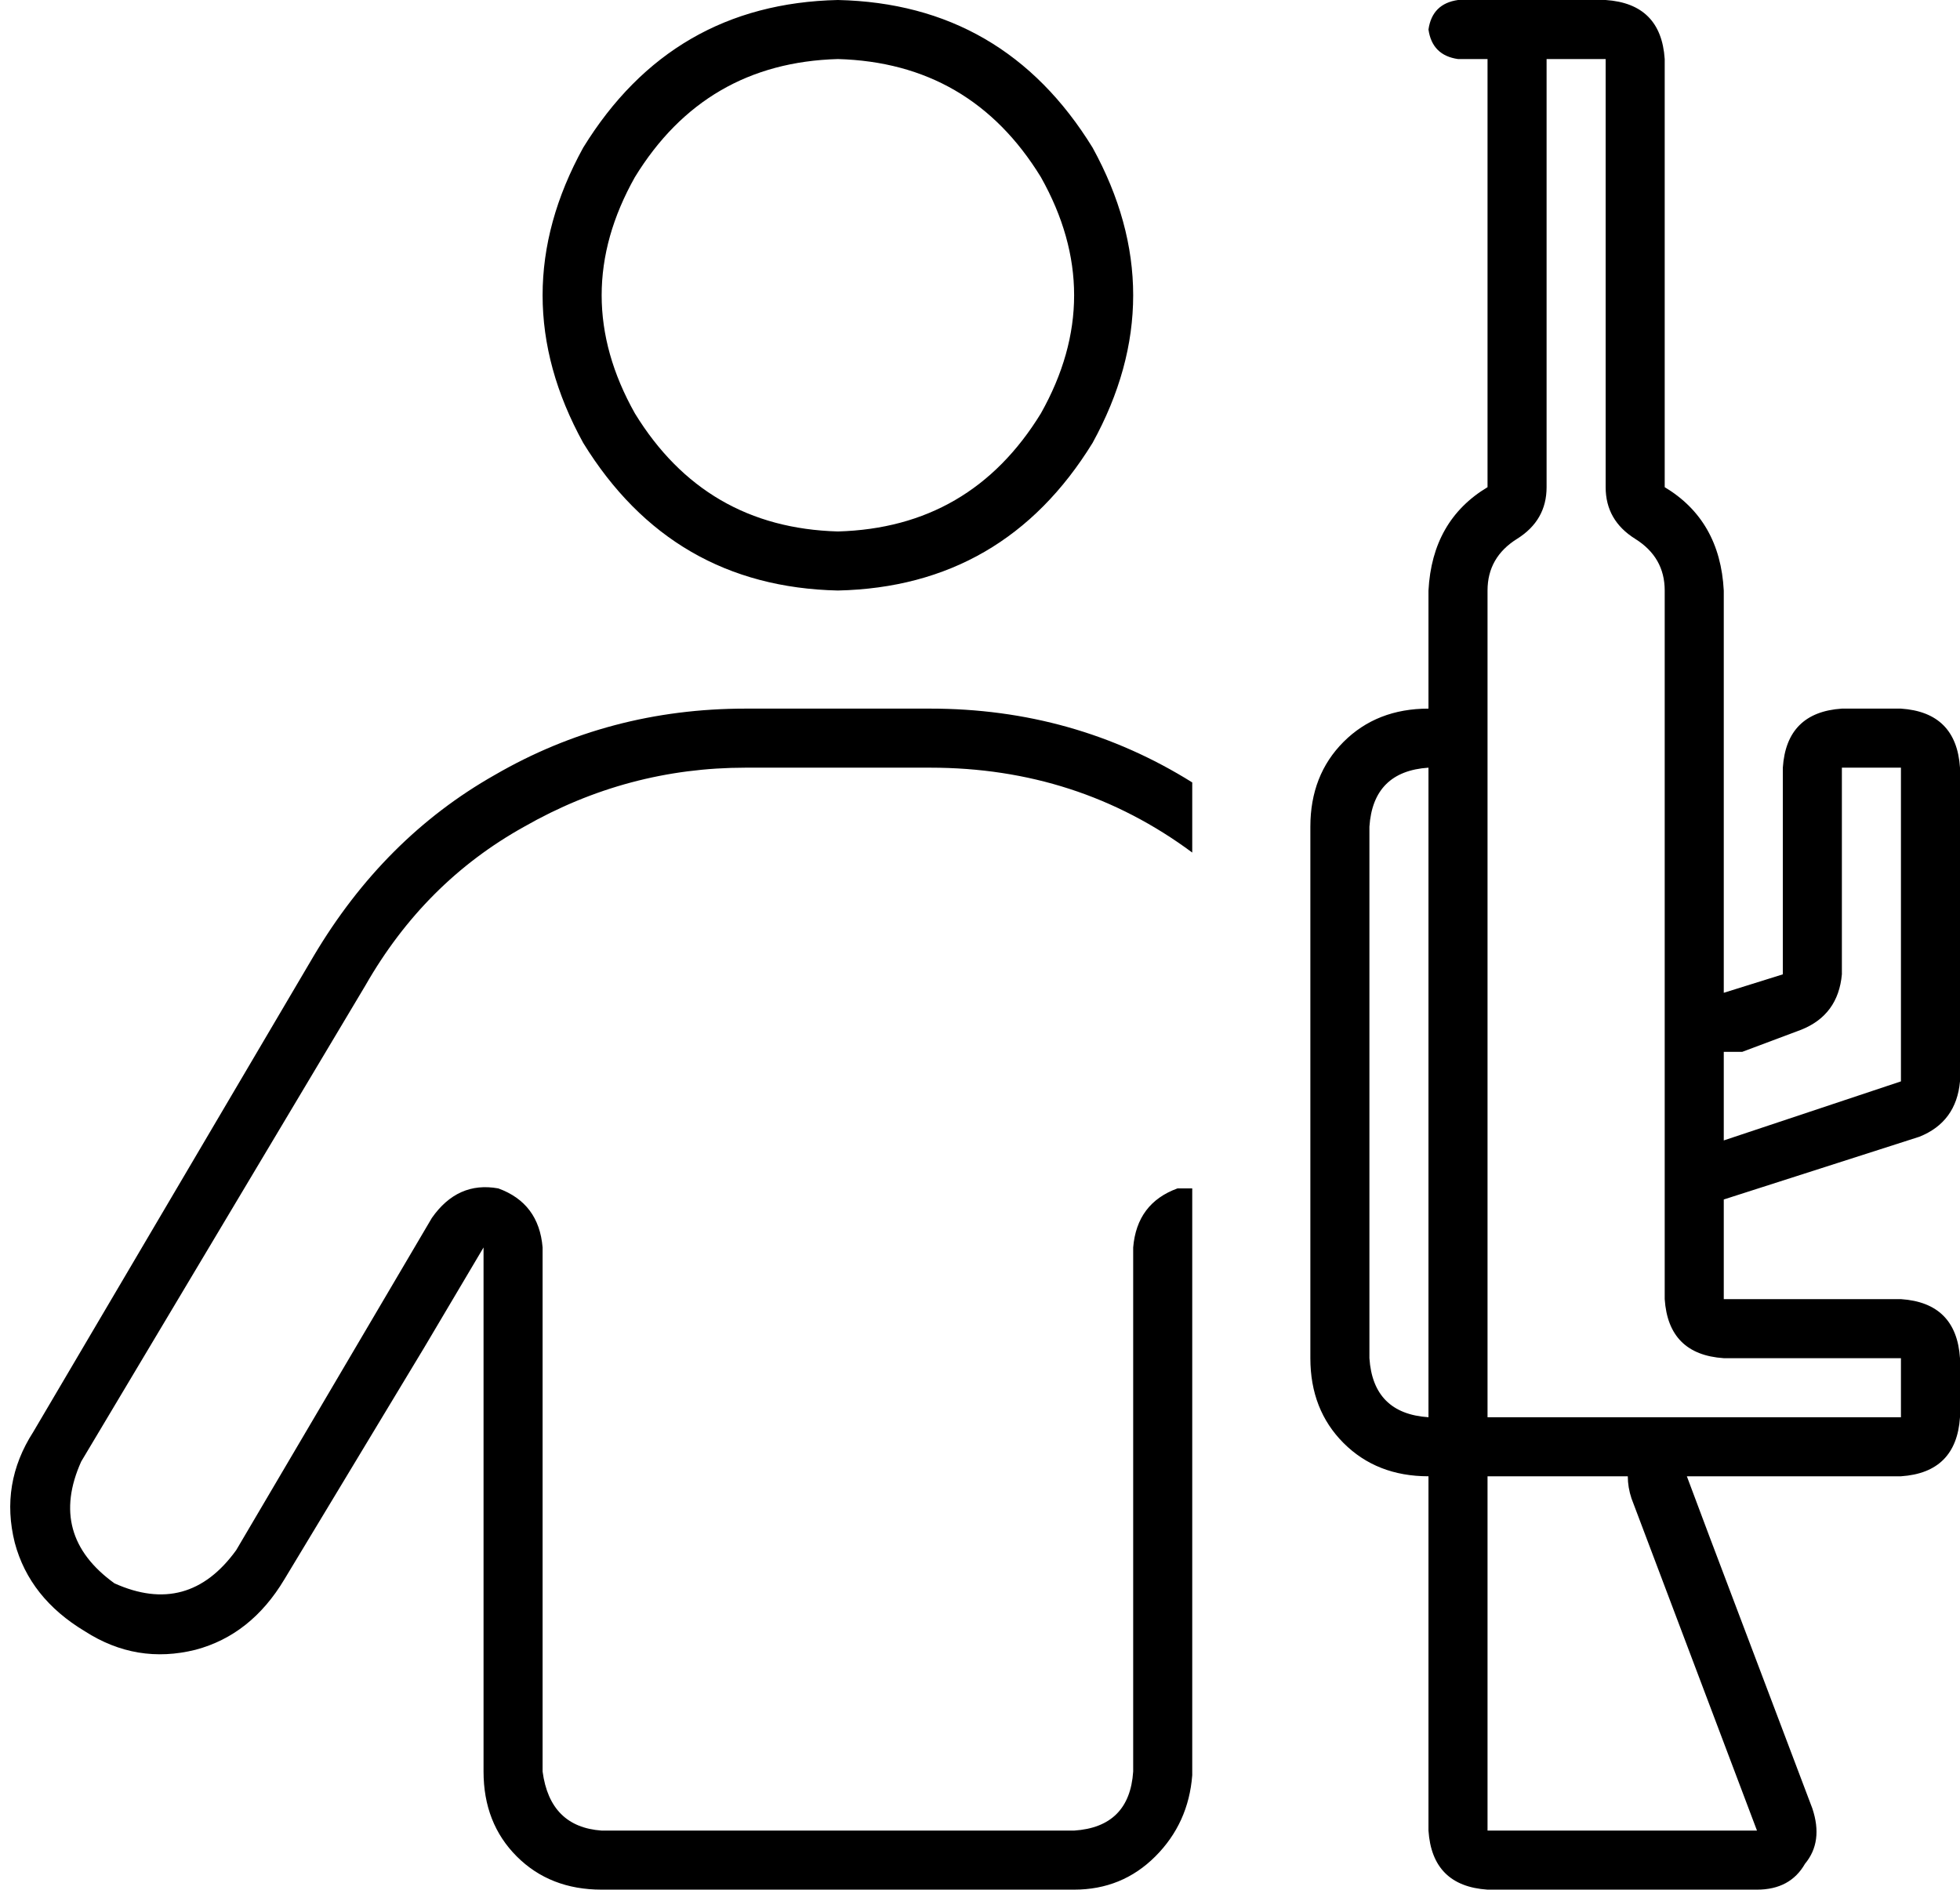 <svg viewBox="0 0 531 512">
  <path
    d="M 252 192 Q 291 192 323 212 L 323 231 Q 292 208 252 208 L 202 208 Q 170 208 142 224 Q 115 239 99 267 L 22 396 Q 13 416 31 429 Q 51 438 64 420 L 117 330 Q 124 320 135 322 Q 146 326 147 338 L 147 480 Q 149 495 163 496 L 291 496 Q 306 495 307 480 L 307 338 Q 308 326 319 322 Q 321 322 323 322 L 323 481 Q 322 494 313 503 Q 304 512 291 512 L 163 512 Q 149 512 140 503 Q 131 494 131 480 L 131 369 L 131 338 L 115 365 L 77 428 Q 68 443 53 447 Q 37 451 23 442 Q 8 433 4 418 Q 0 402 9 388 L 85 259 Q 104 227 134 210 Q 165 192 202 192 L 252 192 L 252 192 Z M 227 144 Q 263 143 282 112 Q 300 80 282 48 Q 263 17 227 16 Q 191 17 172 48 Q 154 80 172 112 Q 191 143 227 144 L 227 144 Z M 227 0 Q 272 1 296 40 Q 318 80 296 120 Q 272 159 227 160 Q 182 159 158 120 Q 136 80 158 40 Q 182 1 227 0 L 227 0 Z M 443 146 Q 435 141 435 132 L 435 16 L 427 16 L 419 16 L 419 132 Q 419 141 411 146 Q 403 151 403 160 L 403 192 L 403 384 L 457 384 L 459 384 L 515 384 L 515 368 L 467 368 Q 452 367 451 352 L 451 325 L 451 269 L 451 256 L 451 160 Q 451 151 443 146 L 443 146 Z M 403 496 L 476 496 L 442 406 Q 441 403 441 400 L 403 400 L 403 496 L 403 496 Z M 459 400 L 457 400 L 463 416 L 491 490 Q 494 499 489 505 Q 485 512 476 512 L 403 512 Q 388 511 387 496 L 387 416 L 387 400 Q 373 400 364 391 Q 355 382 355 368 L 355 224 Q 355 210 364 201 Q 373 192 387 192 L 387 176 L 387 160 Q 388 141 403 132 L 403 32 L 403 16 L 395 16 Q 388 15 387 8 Q 388 1 395 0 L 403 0 L 427 0 L 435 0 Q 450 1 451 16 L 451 132 Q 466 141 467 160 L 467 208 L 467 253 L 467 256 L 467 264 L 467 269 L 483 264 L 483 208 Q 484 193 499 192 L 515 192 Q 530 193 531 208 L 531 293 Q 530 304 520 308 L 467 325 L 467 336 L 467 352 L 483 352 L 515 352 Q 530 353 531 368 L 531 384 Q 530 399 515 400 L 474 400 L 459 400 L 459 400 Z M 467 309 L 515 293 L 515 208 L 499 208 L 499 264 Q 498 275 488 279 L 472 285 Q 470 285 467 285 L 467 308 L 467 309 Z M 371 224 L 371 368 Q 372 383 387 384 L 387 208 Q 372 209 371 224 L 371 224 Z"
  />
</svg>